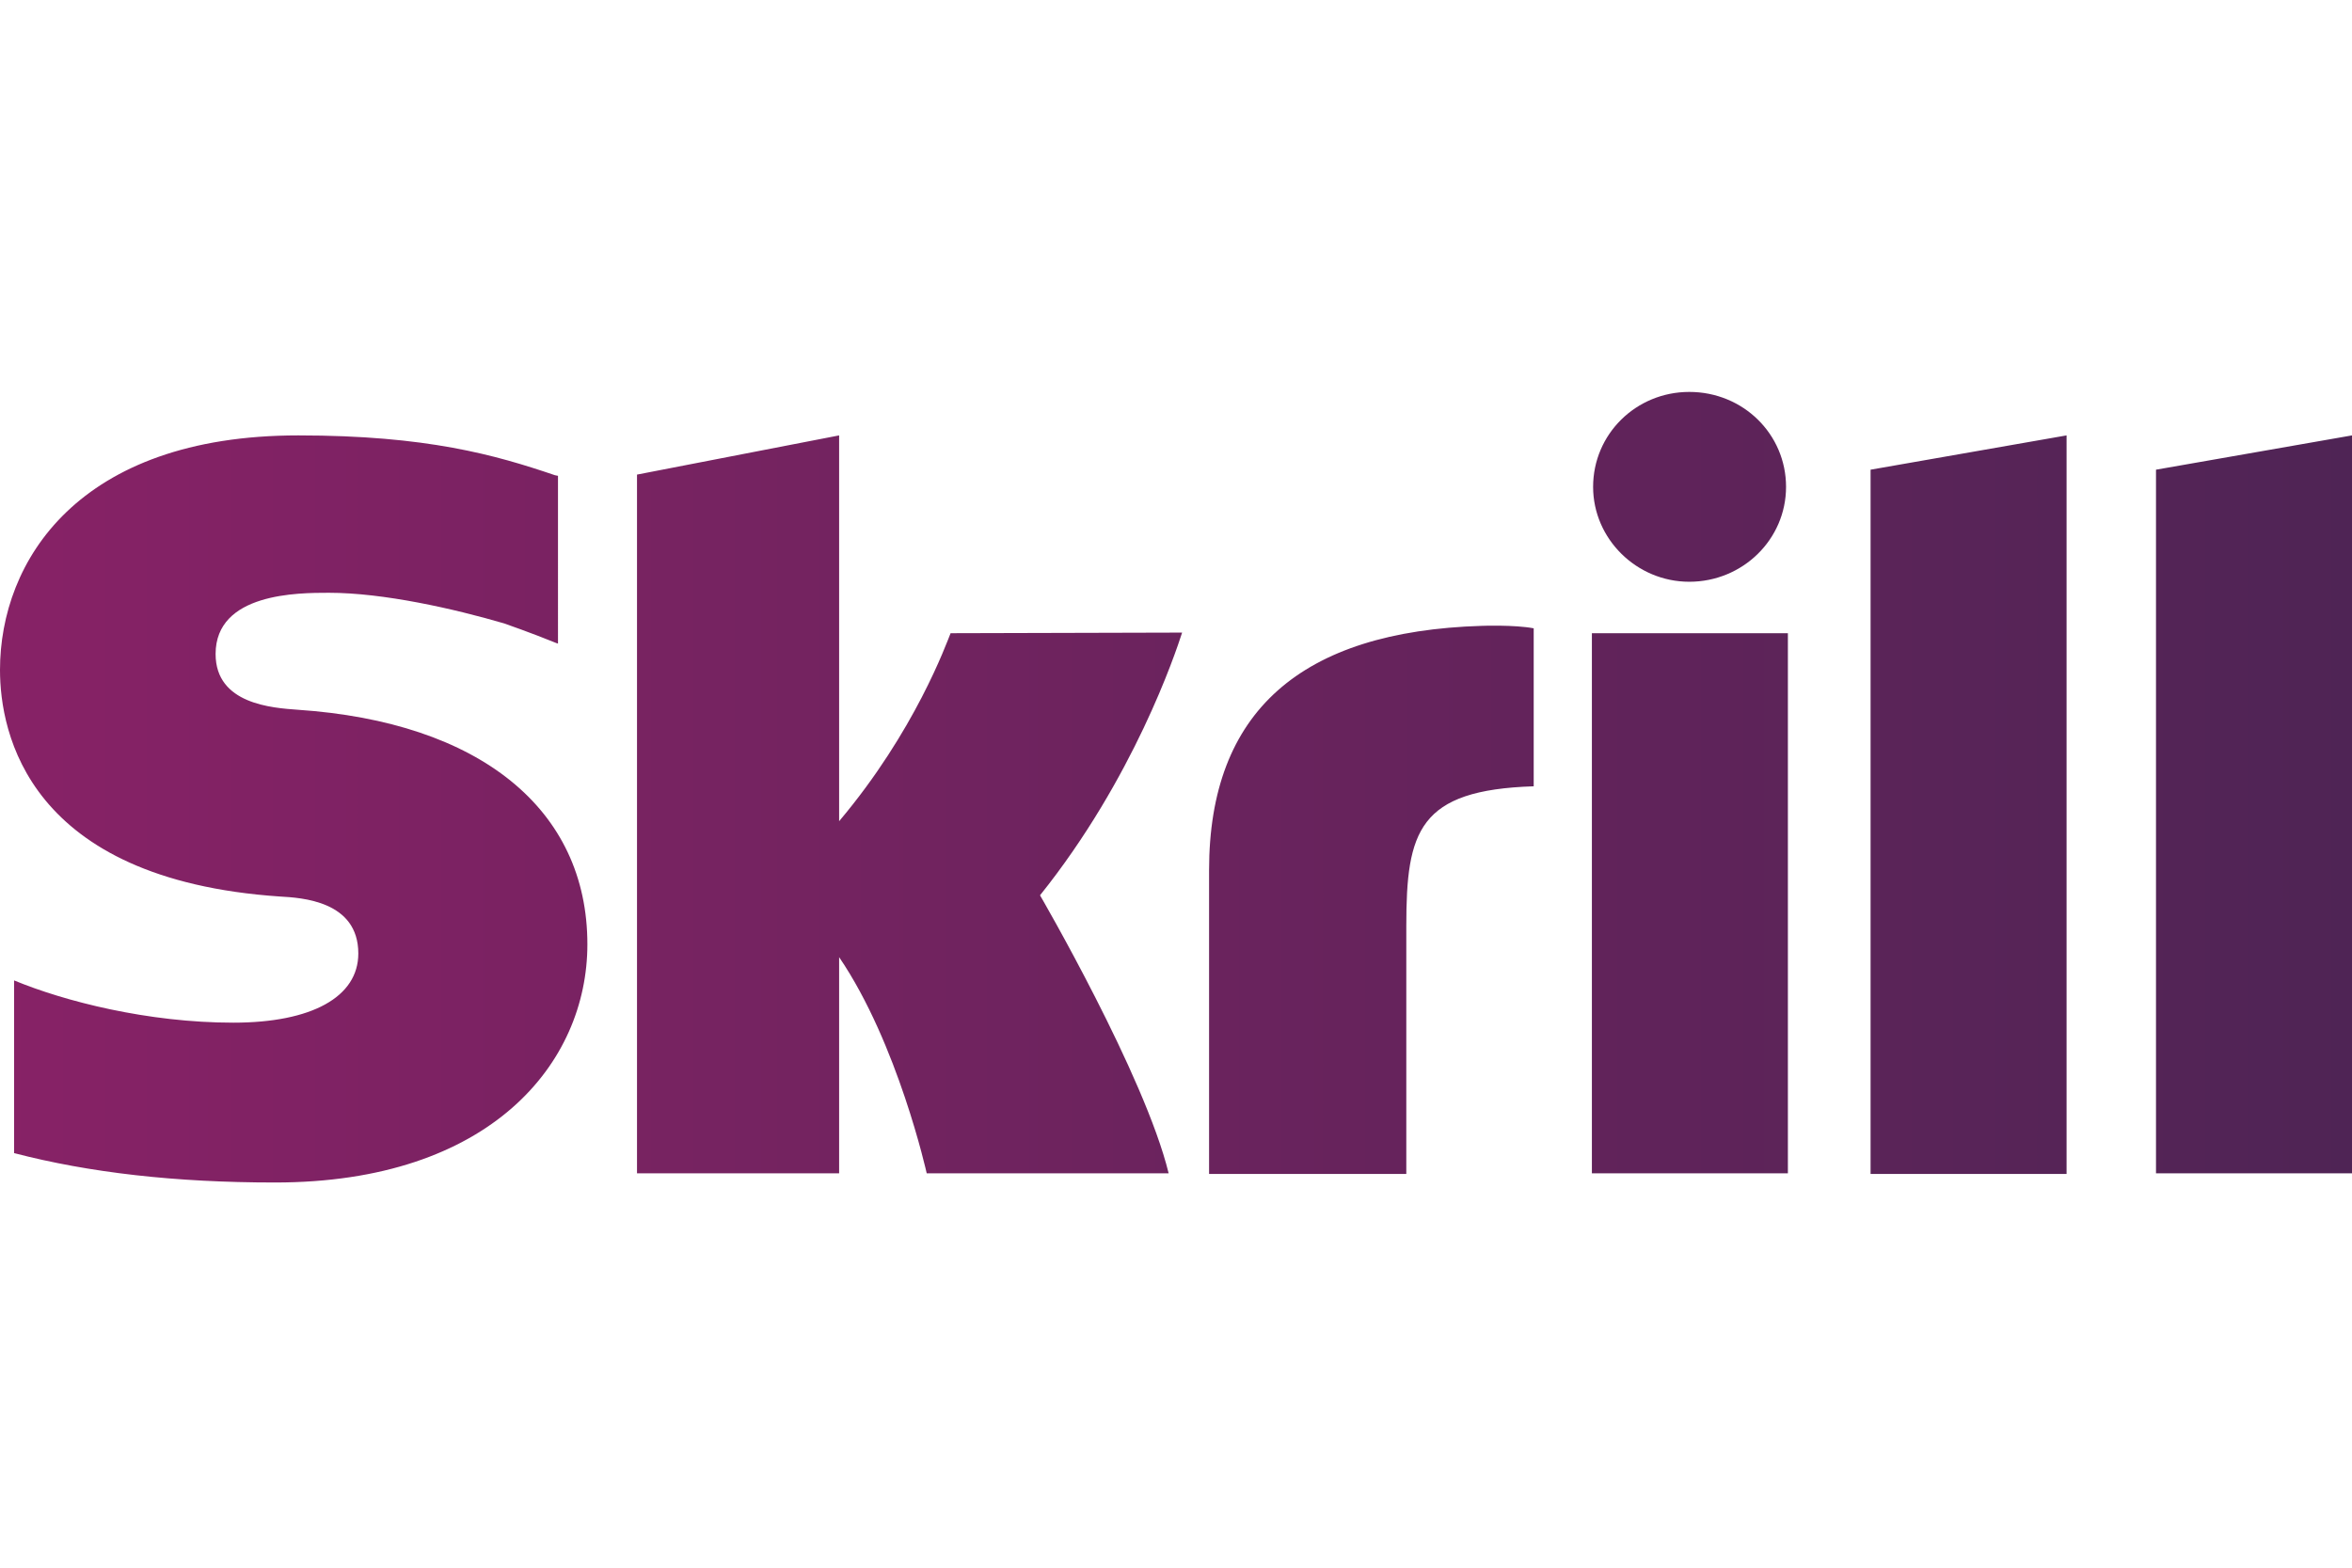 <svg xmlns="http://www.w3.org/2000/svg" xml:space="preserve" viewBox="0 0 384 256">
  <style>
    .st1{display:inline}.st2{fill:#273d82}.st3{fill:#4b9bd5}.st5,.st6{display:inline;fill:#042e2e}.st6{fill-rule:evenodd;clip-rule:evenodd}
  </style>
  <g id="Layer_4">
    <linearGradient id="SVGID_1_" x1=".415" x2="224.872" y1="38.88" y2="38.88" gradientTransform="matrix(1.711 0 0 -.585 -.71 151.227)" gradientUnits="userSpaceOnUse">
      <stop offset="0" stop-color="#872266"/>
      <stop offset="1" stop-color="#4f2455"/>
    </linearGradient>
    <path fill="url(#SVGID_1_)" d="m305.4 76.7 32-5.6v120.6h-32v-115zm46.6 0v114.9h32V71.1l-32 5.6zm-92.1 114.9h32v-88.2h-32v88.2zM48.6 115.9c-4.1-.3-13.4-.9-13.4-9.1 0-10 13.5-10 18.5-10 8.9 0 20.4 2.6 28.6 5 0 0 4.6 1.6 8.5 3.2l.3.1V77.7l-.5-.1c-9.7-3.3-20.9-6.5-41.9-6.5-36 0-48.7 20.6-48.7 38.3 0 10.2 4.5 34.2 45.7 37 3.5.2 12.8.7 12.8 9.3 0 7.1-7.6 11.3-20.4 11.3-14 0-27.6-3.5-35.8-6.9v28.2c12.3 3.2 26.3 4.8 42.6 4.8 35.2 0 51-19.5 51-38.9 0-22.1-17.6-36.3-47.3-38.3zm193.3-13.7c-29.5.9-44.5 14-44.5 39.9v49.6h32.2v-40.5c0-15.5 2-22.2 20.8-22.8v-25.8c-3.2-.6-8.5-.4-8.5-.4zm-86.7 1.2c-.7 1.7-5.8 16-18.2 30.7v-63l-33 6.4v114.1h33v-35.3c9.6 14.1 14.3 35.3 14.3 35.3h39.5c-3.9-16-21-45.4-21-45.4 15.3-19.1 22.1-39.5 23.2-42.9l-37.8.1zM275.8 95c8.7 0 15.8-6.9 15.8-15.5s-7-15.5-15.8-15.5c-8.7 0-15.7 6.9-15.7 15.5 0 8.5 7.1 15.5 15.7 15.5z"/>
  </g>
</svg>